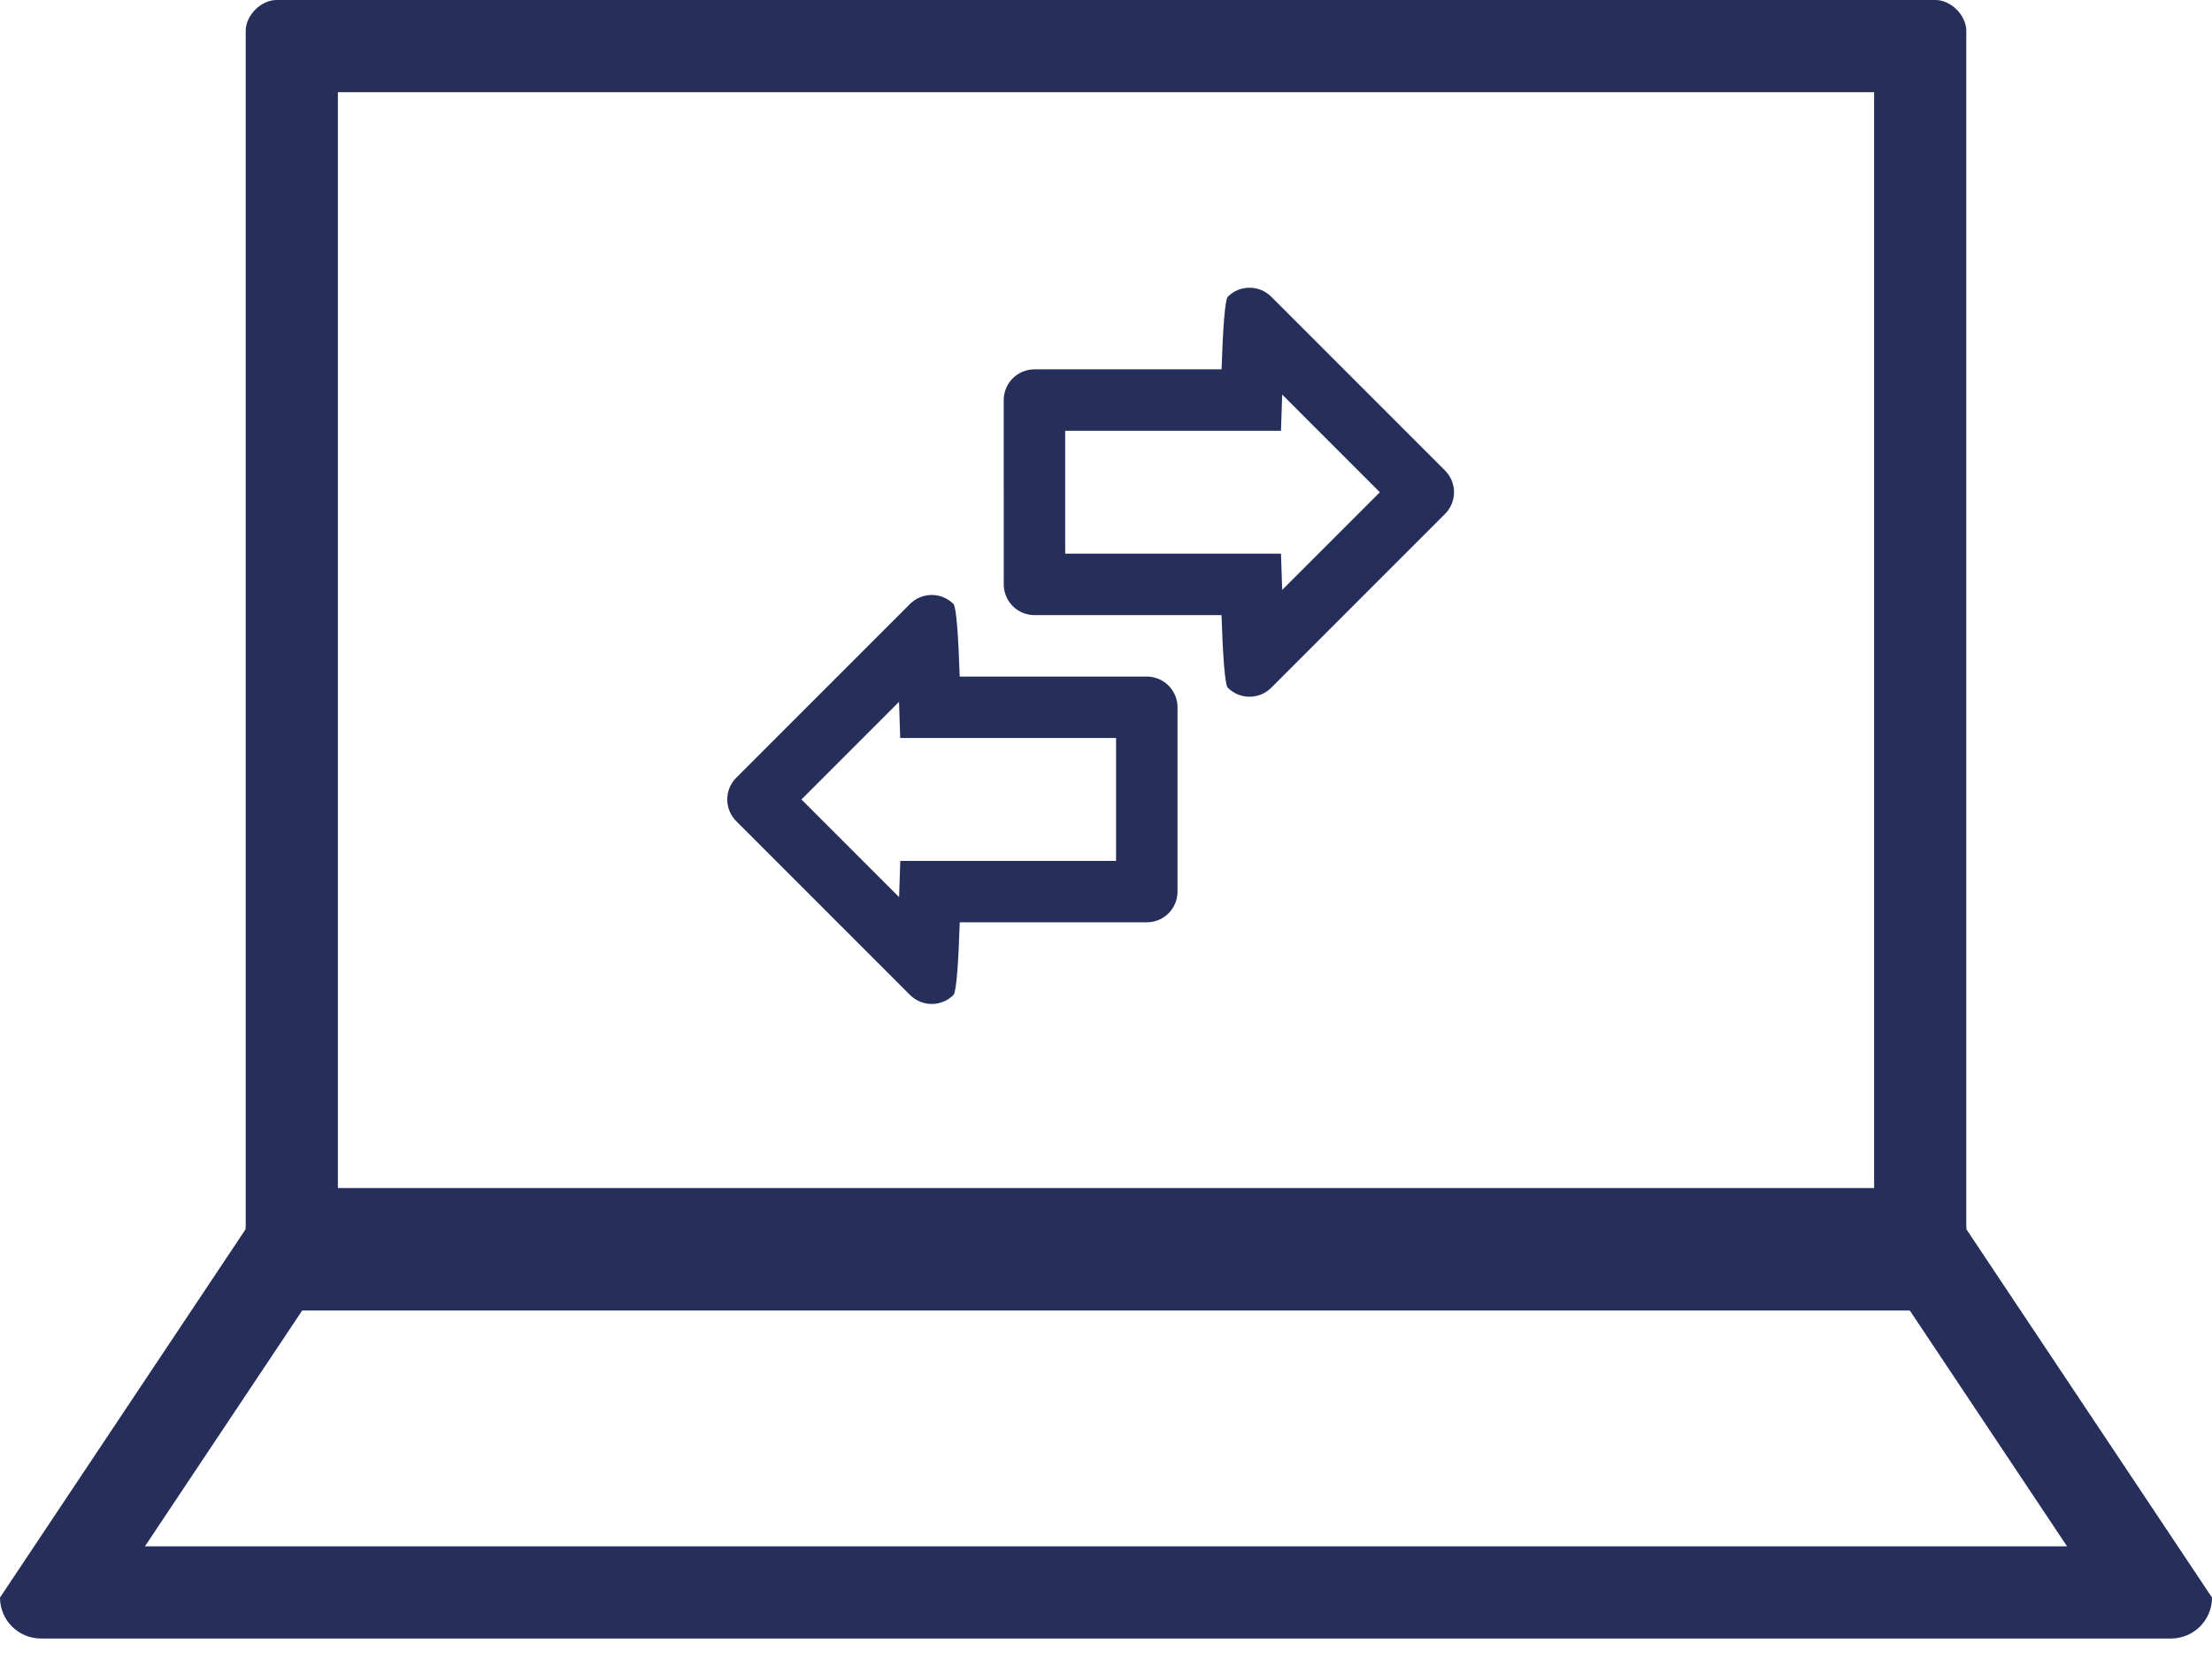 <svg xmlns="http://www.w3.org/2000/svg" width="72" height="54" viewBox="0 0 72 54"><defs><clipPath id="kuoia"><path fill="#fff" d="M32.671 13.022a1 1 0 0 1 1-1h6.09c.044-1.33.112-2.269.203-2.364.39-.39 1.023-.39 1.415 0l5.656 5.657a1 1 0 0 1 0 1.414l-5.656 5.657c-.392.39-1.024.39-1.415 0-.093-.096-.161-1.036-.204-2.364h-6.088a1 1 0 0 1-1-1z"/></clipPath><clipPath id="kuoib"><path fill="#fff" d="M38.328 23.022a1 1 0 0 0-1-1h-6.09c-.043-1.33-.111-2.269-.203-2.364a1.001 1.001 0 0 0-1.414 0l-5.656 5.657a.999.999 0 0 0 0 1.414l5.656 5.657c.391.39 1.024.39 1.414 0 .094-.096.162-1.036.205-2.364h6.088a1 1 0 0 0 1-1z"/></clipPath><clipPath id="kuoic"><path fill="#fff" d="M9.333 38.67h53.334c.736 0 1.333.597 1.333 1.333L72 52c0 .737-.597 1.333-1.333 1.333H1.333A1.333 1.333 0 0 1 0 52l8-11.997c0-.736.597-1.333 1.333-1.333z"/></clipPath><clipPath id="kuoid"><path fill="#fff" d="M7.998 1c0-.5.5-1 1-1h54.004c.5 0 1 .5 1 1v40.656c0 .5-.5 1-1 1H8.998c-.5 0-1-.5-1-1z"/></clipPath></defs><g><g><g><path fill="none" stroke="#252f5a" stroke-miterlimit="50" stroke-width="4" d="M32.671 13.022a1 1 0 0 1 1-1h6.09c.044-1.33.112-2.269.203-2.364.39-.39 1.023-.39 1.415 0l5.656 5.657a1 1 0 0 1 0 1.414l-5.656 5.657c-.392.39-1.024.39-1.415 0-.093-.096-.161-1.036-.204-2.364h-6.088a1 1 0 0 1-1-1z" clip-path="url(&quot;#kuoia&quot;)"/></g><g><path fill="none" stroke="#252f5a" stroke-miterlimit="50" stroke-width="4" d="M38.328 23.022a1 1 0 0 0-1-1h-6.09c-.043-1.33-.111-2.269-.203-2.364a1.001 1.001 0 0 0-1.414 0l-5.656 5.657a.999.999 0 0 0 0 1.414l5.656 5.657c.391.39 1.024.39 1.414 0 .094-.096.162-1.036.205-2.364h6.088a1 1 0 0 0 1-1z" clip-path="url(&quot;#kuoib&quot;)"/></g><g><g><path fill="none" stroke="#252f5a" stroke-linecap="round" stroke-linejoin="round" stroke-miterlimit="50" stroke-width="6" d="M9.333 38.67v0h53.334c.736 0 1.333.597 1.333 1.333L72 52c0 .737-.597 1.333-1.333 1.333H1.333A1.333 1.333 0 0 1 0 52l8-11.997c0-.736.597-1.333 1.333-1.333z" clip-path="url(&quot;#kuoic&quot;)"/></g><g><path fill="none" stroke="#252f5a" stroke-miterlimit="50" stroke-width="6" d="M7.998 1c0-.5.5-1 1-1h54.004c.5 0 1 .5 1 1v40.656c0 .5-.5 1-1 1H8.998c-.5 0-1-.5-1-1z" clip-path="url(&quot;#kuoid&quot;)"/></g></g></g></g></svg>